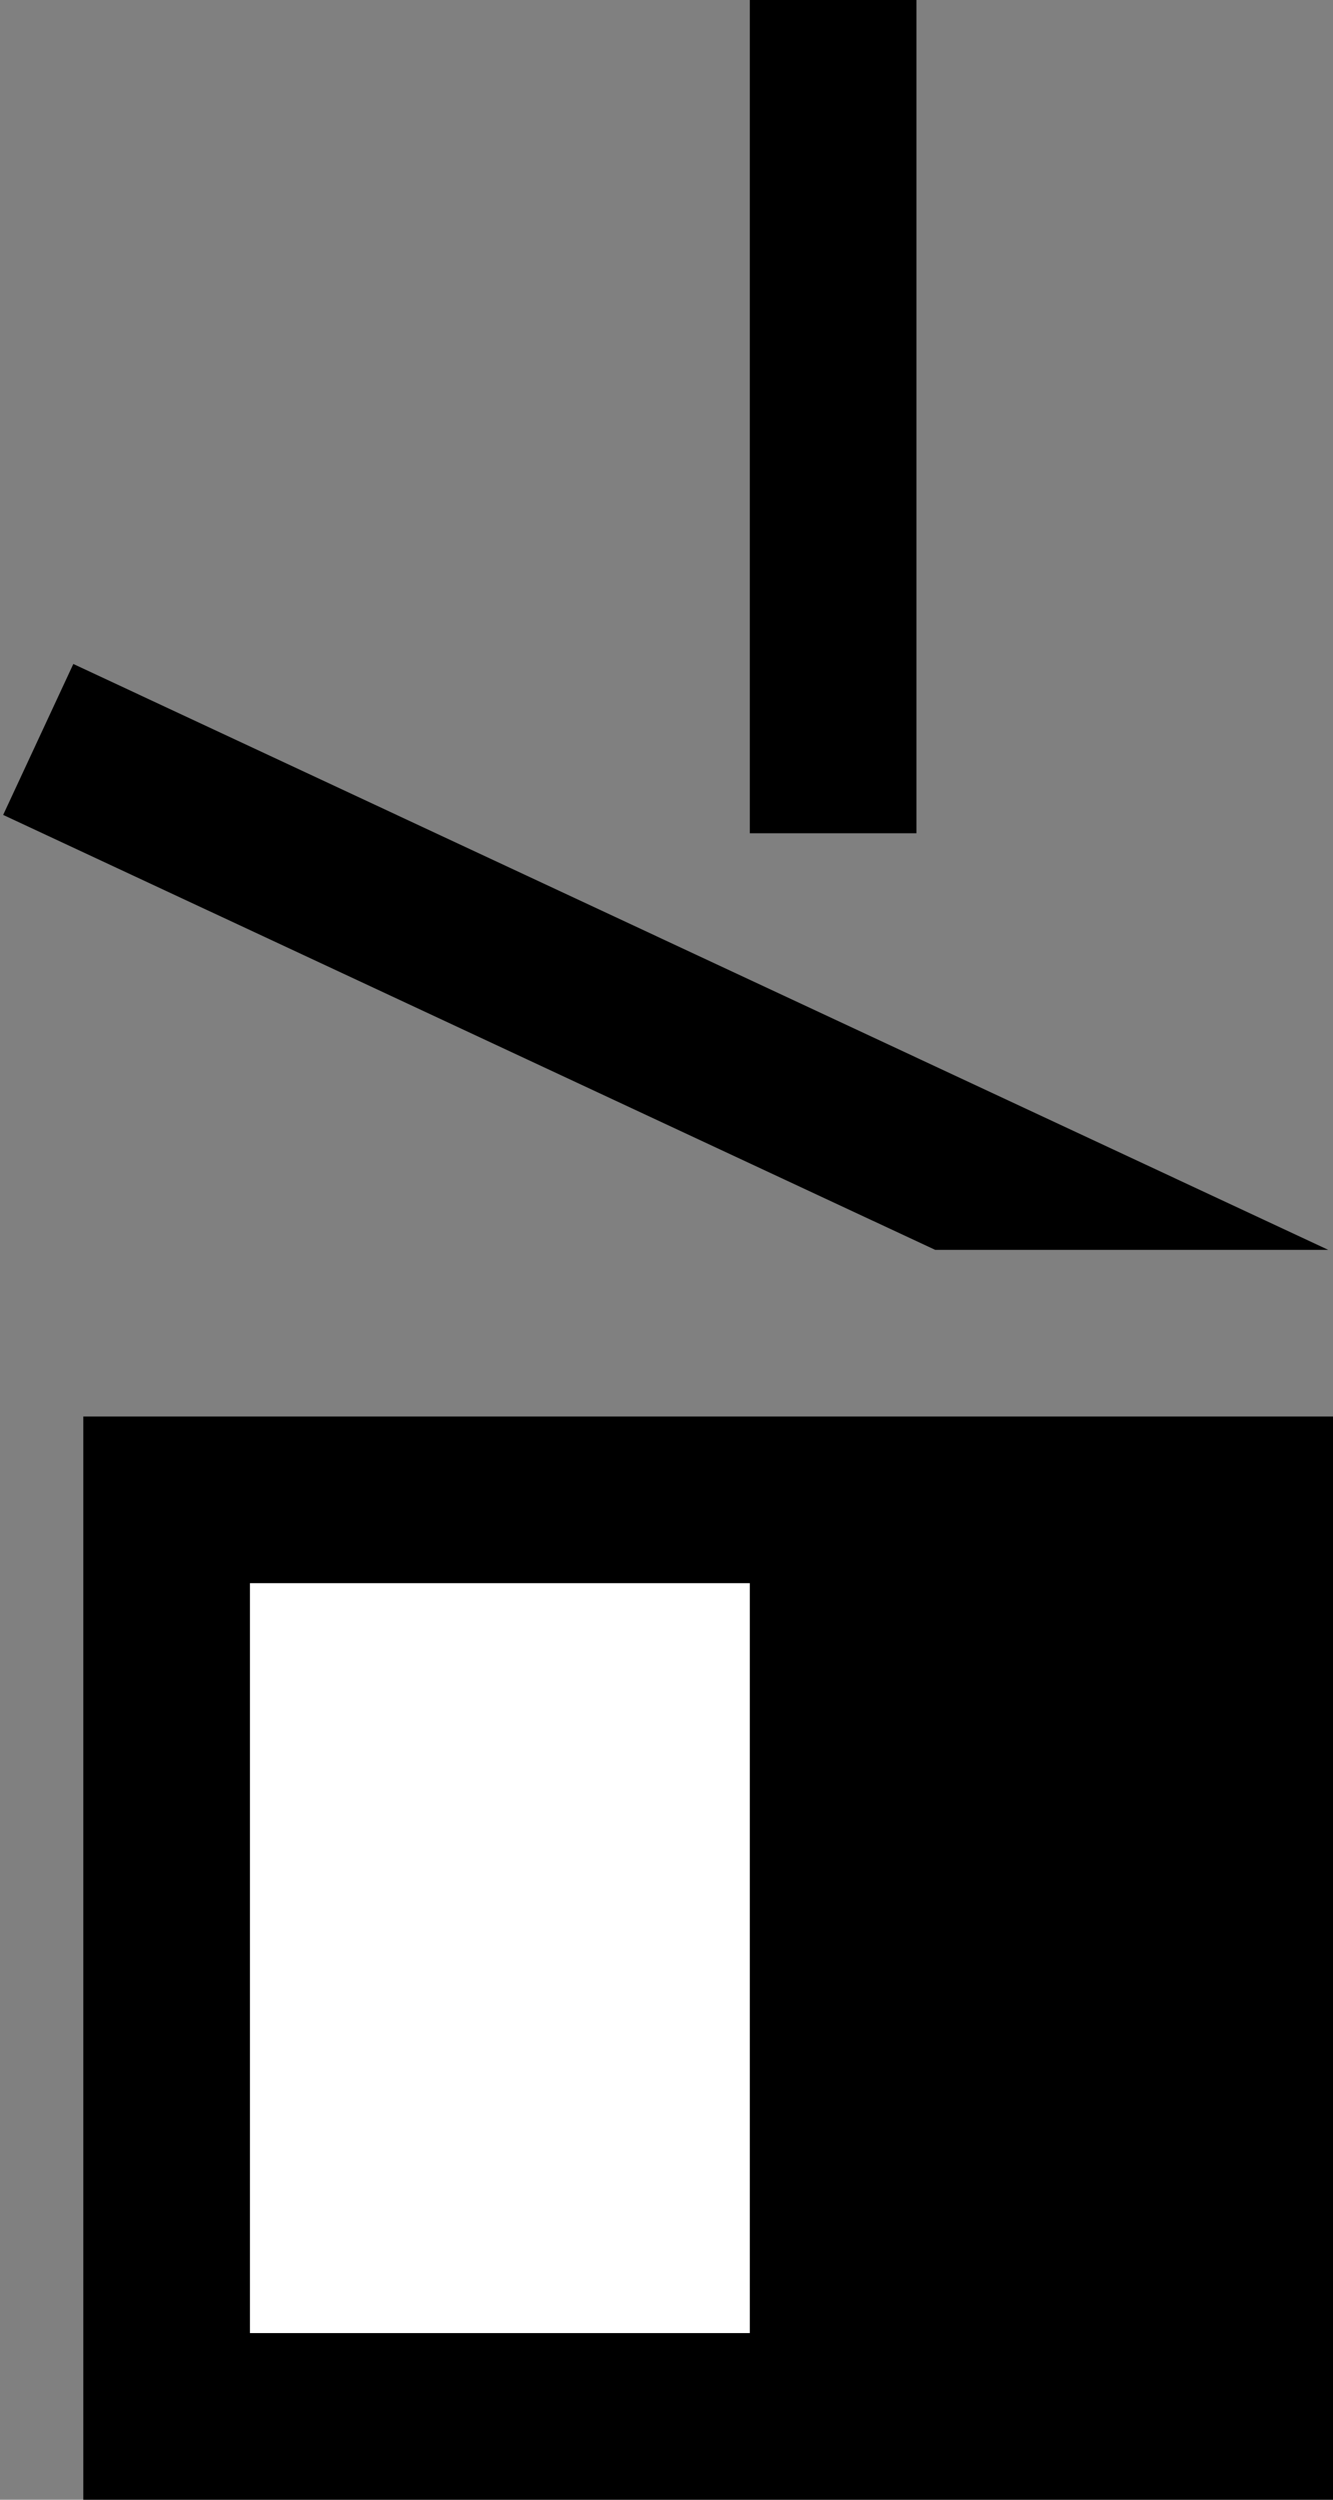 <svg xmlns="http://www.w3.org/2000/svg" width="16" height="30" version="1.0"><rect width="100%" height="100%" fill="#808080" stroke="none"/><path d="M1 17h15v13H1z"/><path fill="#fff" d="M3 19h6v9H3z"/><path d="M.88 7.969L.038 9.78 11.225 15h4.718L.881 7.969zM9 0h2v10H9z"/></svg>